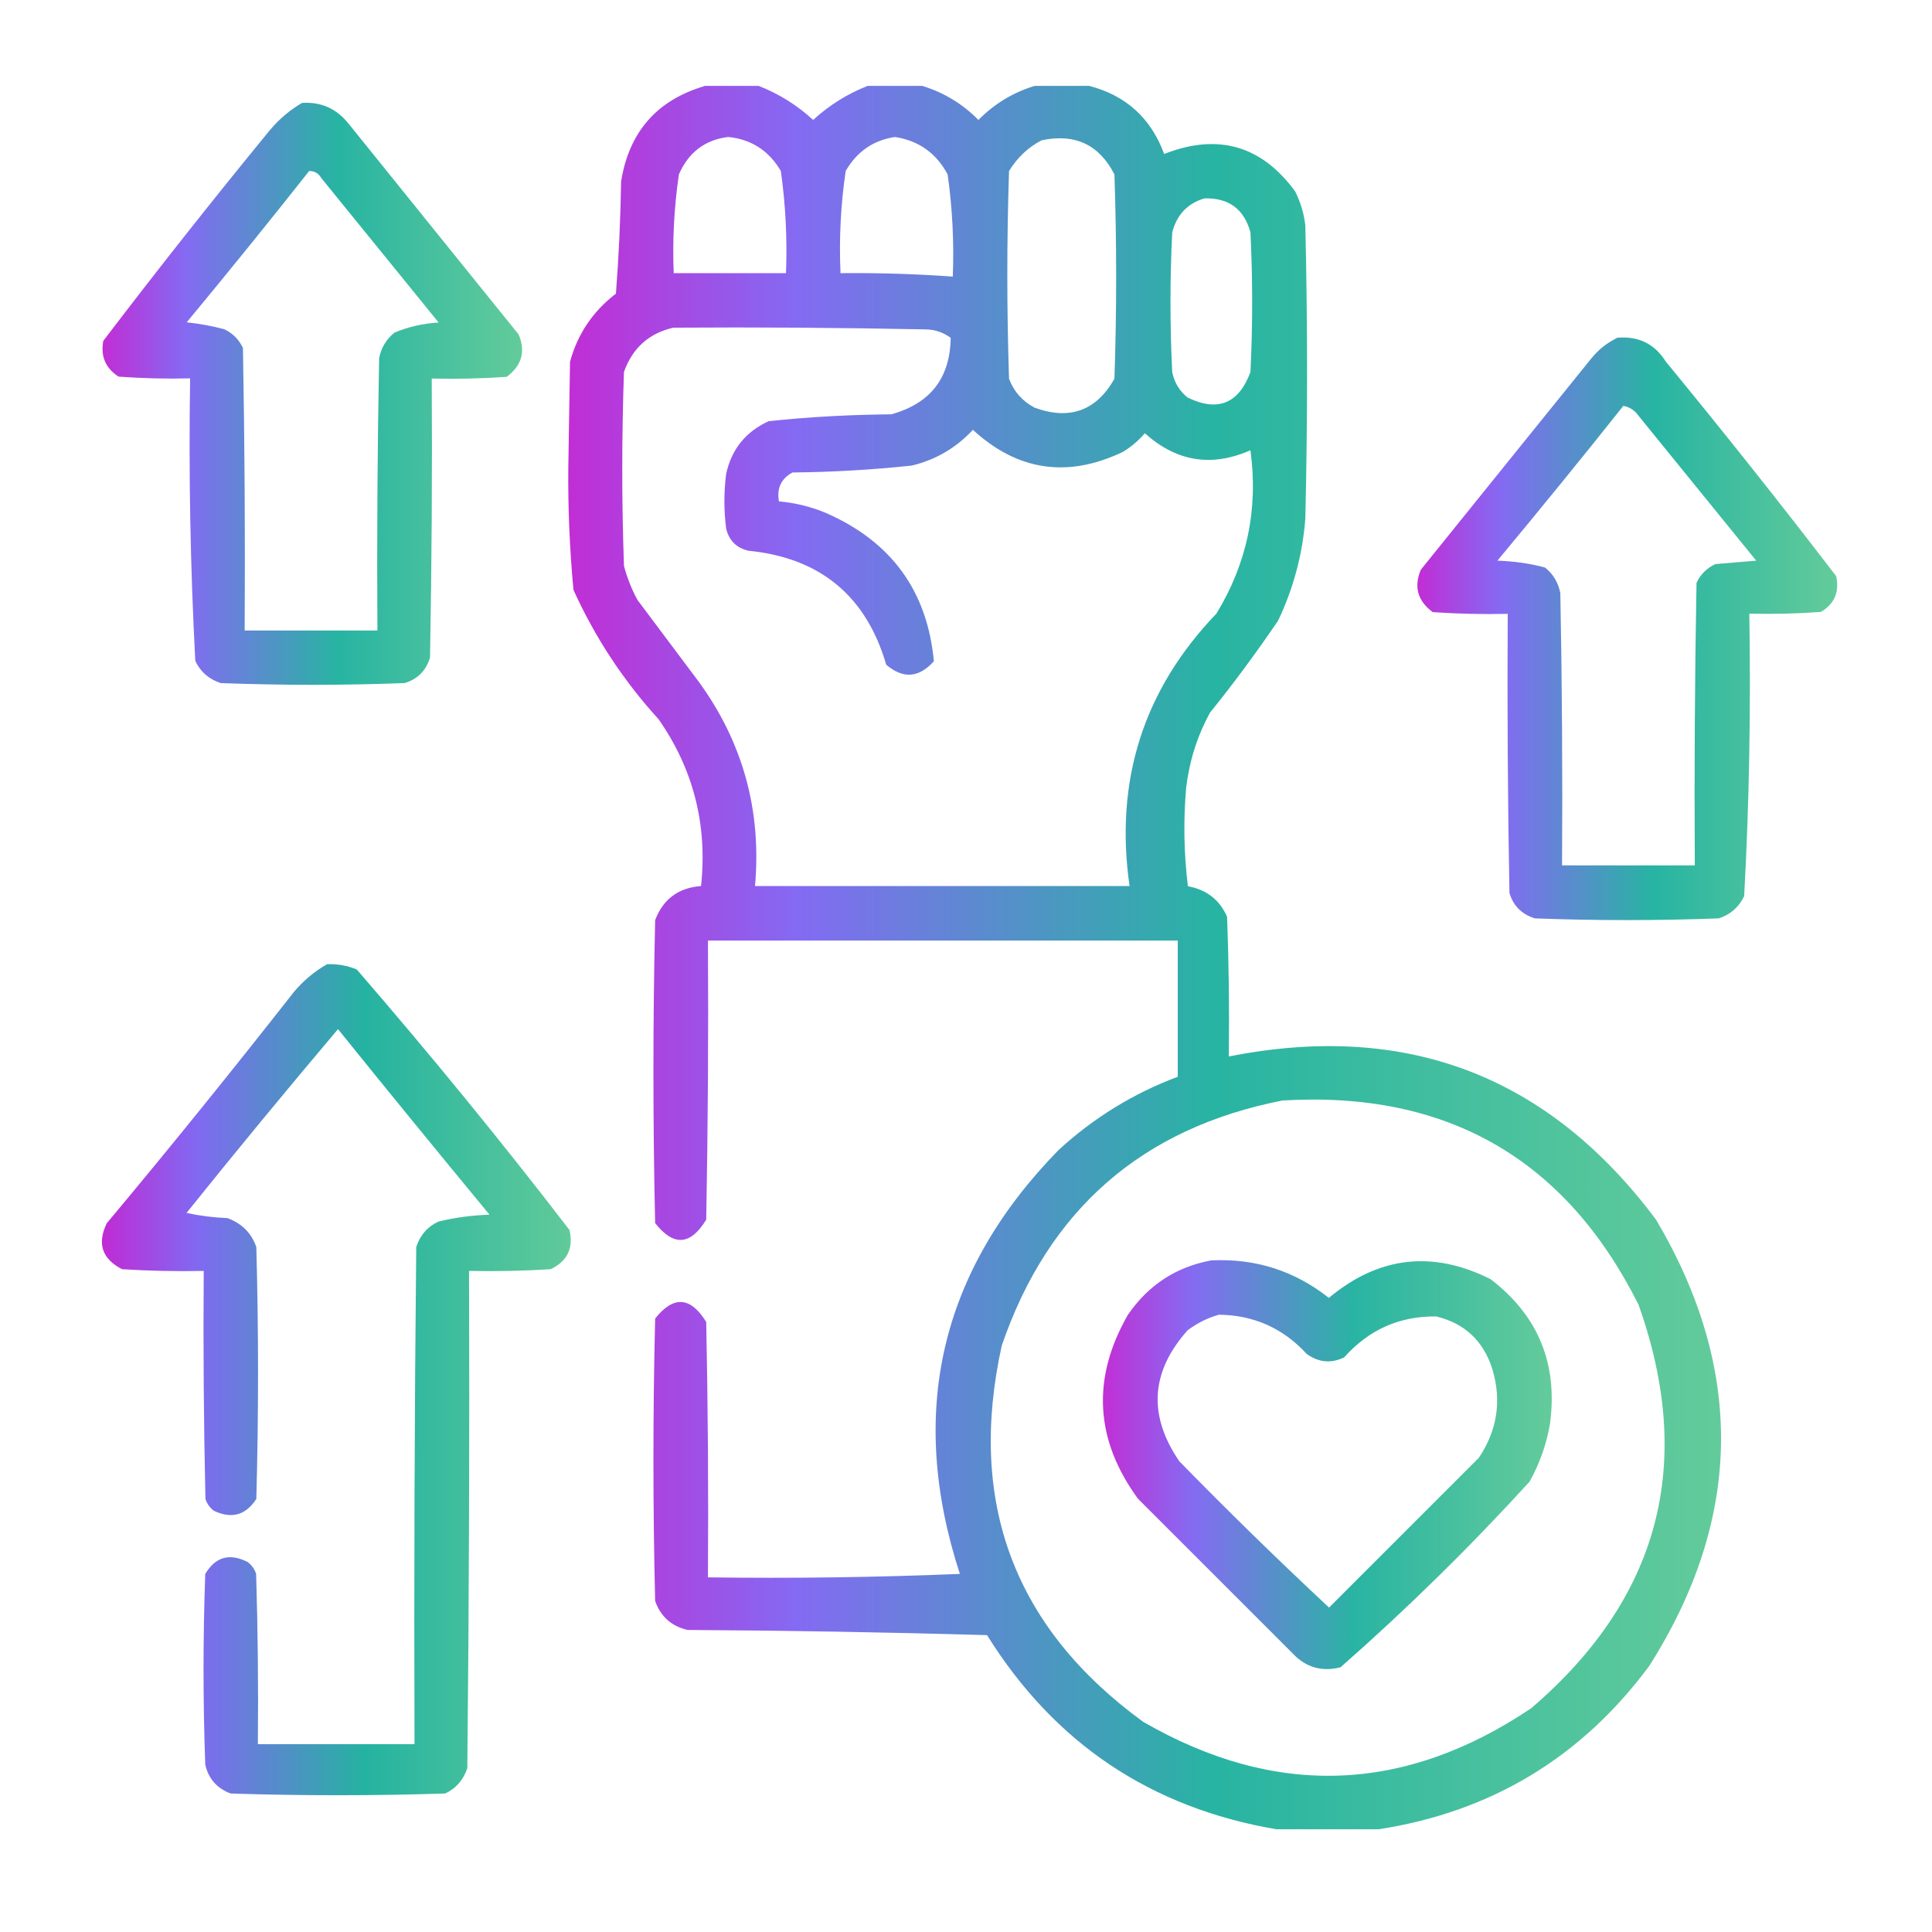 <?xml version="1.0" encoding="UTF-8"?>
<svg id="Layer_1" data-name="Layer 1" xmlns="http://www.w3.org/2000/svg" xmlns:xlink="http://www.w3.org/1999/xlink" viewBox="0 0 101 101">
  <defs>
    <style>
      .cls-1 {
        fill: url(#New_Gradient_Swatch-2);
        opacity: .93;
      }

      .cls-1, .cls-2, .cls-3, .cls-4, .cls-5 {
        fill-rule: evenodd;
        isolation: isolate;
      }

      .cls-2 {
        fill: url(#New_Gradient_Swatch-5);
        opacity: .92;
      }

      .cls-3 {
        fill: url(#New_Gradient_Swatch);
      }

      .cls-3, .cls-4 {
        opacity: .93;
      }

      .cls-4 {
        fill: url(#New_Gradient_Swatch-3);
      }

      .cls-5 {
        fill: url(#New_Gradient_Swatch-4);
        opacity: .94;
      }
    </style>
    <linearGradient id="New_Gradient_Swatch" data-name="New Gradient Swatch" x1="29.69" y1="50.05" x2="89.95" y2="50.05" gradientUnits="userSpaceOnUse">
    <stop offset="0" stop-color="#bd1dd2"/>
      <stop offset=".2" stop-color="#7a5ff1"/>
      <stop offset=".56" stop-color="#17ae9b"/>
      <stop offset="1" stop-color="#57c793"/>
    </linearGradient>
    <linearGradient id="New_Gradient_Swatch-2" data-name="New Gradient Swatch" x1="5.36" y1="20.59" x2="27.29" y2="20.59" xlink:href="#New_Gradient_Swatch"/>
    <linearGradient id="New_Gradient_Swatch-3" data-name="New Gradient Swatch" x1="74.1" y1="32.87" x2="96.04" y2="32.87" xlink:href="#New_Gradient_Swatch"/>
    <linearGradient id="New_Gradient_Swatch-4" data-name="New Gradient Swatch" x1="5.32" y1="72.12" x2="29.85" y2="72.12" xlink:href="#New_Gradient_Swatch"/>
    <linearGradient id="New_Gradient_Swatch-5" data-name="New Gradient Swatch" x1="57.67" y1="76.57" x2="81.13" y2="76.57" xlink:href="#New_Gradient_Swatch"/>
  </defs>
  <path class="cls-3" d="m36.81,4.49h2.85c1.05.41,2,1,2.85,1.78.85-.78,1.8-1.37,2.85-1.78h2.85c1.12.34,2.1.93,2.94,1.78.84-.85,1.82-1.44,2.94-1.78h2.85c1.93.5,3.23,1.69,3.92,3.56,2.8-1.1,5.09-.45,6.85,1.96.28.56.46,1.16.53,1.78.12,5.1.12,10.2,0,15.31-.14,1.87-.62,3.65-1.42,5.34-1.12,1.65-2.3,3.25-3.56,4.81-.67,1.22-1.08,2.53-1.25,3.92-.15,1.72-.12,3.44.09,5.16.98.18,1.66.71,2.05,1.6.09,2.43.12,4.86.09,7.3,9.28-1.84,16.72,1.01,22.34,8.54,4.64,7.85,4.52,15.62-.36,23.32-3.55,4.79-8.27,7.63-14.15,8.54h-5.34c-6.57-1.12-11.61-4.5-15.13-10.15-5.22-.15-10.44-.24-15.66-.27-.84-.2-1.4-.7-1.69-1.51-.12-4.92-.12-9.85,0-14.77.96-1.21,1.85-1.15,2.67.18.09,4.45.12,8.9.09,13.35,4.39.06,8.78,0,13.17-.18-2.75-8.44-1.03-15.83,5.16-22.16,1.83-1.68,3.91-2.96,6.23-3.83v-7.12h-24.56c.03,4.87,0,9.73-.09,14.59-.82,1.35-1.71,1.41-2.67.18-.12-5.28-.12-10.56,0-15.84.42-1.1,1.22-1.69,2.4-1.78.34-3.2-.4-6.11-2.22-8.72-1.84-2.02-3.32-4.27-4.45-6.76-.2-2.13-.29-4.26-.27-6.41.03-1.84.06-3.68.09-5.52.4-1.46,1.2-2.64,2.4-3.56.15-1.96.24-3.91.27-5.87.42-2.59,1.88-4.25,4.36-4.98Zm1.25,2.67c1.22.12,2.14.72,2.76,1.78.25,1.77.34,3.55.27,5.34h-5.87c-.07-1.73.02-3.45.27-5.16.5-1.15,1.36-1.81,2.58-1.96Zm8.72,0c1.25.19,2.17.85,2.76,1.96.25,1.77.34,3.55.27,5.34-1.95-.14-3.91-.2-5.87-.18-.08-1.79.01-3.57.27-5.34.59-1.02,1.45-1.61,2.58-1.78Zm7.65.18c1.75-.38,3.03.21,3.83,1.78.12,3.56.12,7.12,0,10.68-.95,1.68-2.35,2.18-4.18,1.51-.63-.34-1.08-.84-1.33-1.51-.12-3.62-.12-7.24,0-10.86.43-.7.99-1.23,1.69-1.6Zm8.54,3.03c1.27-.03,2.07.56,2.4,1.78.12,2.43.12,4.86,0,7.3-.61,1.65-1.71,2.1-3.29,1.33-.43-.35-.69-.79-.8-1.33-.12-2.43-.12-4.86,0-7.3.24-.92.8-1.52,1.69-1.78Zm-27.77,6.76c4.39-.03,8.78,0,13.17.09.5,0,.95.16,1.33.44-.03,2.11-1.07,3.44-3.11,4-2.15.02-4.28.13-6.41.36-1.2.55-1.94,1.47-2.22,2.76-.12.95-.12,1.9,0,2.85.15.62.53,1.01,1.16,1.16,3.75.37,6.16,2.36,7.21,5.96.88.75,1.71.69,2.49-.18-.34-3.66-2.21-6.24-5.61-7.74-.8-.34-1.63-.54-2.49-.62-.12-.69.12-1.19.71-1.51,2.09-.02,4.16-.14,6.23-.36,1.26-.3,2.33-.93,3.2-1.87,2.34,2.15,4.95,2.53,7.83,1.16.44-.26.82-.59,1.16-.98,1.66,1.49,3.49,1.78,5.52.89.42,3.07-.18,5.92-1.78,8.54-3.81,3.97-5.33,8.72-4.54,14.24h-19.58c.35-3.94-.63-7.5-2.94-10.68l-3.2-4.27c-.31-.56-.54-1.16-.71-1.78-.12-3.38-.12-6.76,0-10.15.45-1.25,1.31-2.02,2.58-2.31Zm31.86,40.4c8.58-.51,14.78,3.05,18.6,10.68,2.96,8.32,1.09,15.35-5.61,21.09-6.63,4.46-13.39,4.7-20.29.71-6.74-4.91-9.2-11.47-7.39-19.67,2.44-7.1,7.33-11.37,14.68-12.81Z"/>
  <path class="cls-1" d="m15.81,5.38c.98-.06,1.78.3,2.4,1.07,2.97,3.68,5.93,7.36,8.9,11.03.38.89.17,1.63-.62,2.22-1.3.09-2.61.12-3.92.09.03,4.87,0,9.73-.09,14.59-.21.68-.65,1.13-1.33,1.33-3.2.12-6.41.12-9.61,0-.61-.2-1.06-.58-1.33-1.16-.26-4.92-.35-9.84-.27-14.77-1.25.03-2.49,0-3.74-.09-.68-.44-.95-1.06-.8-1.87,2.84-3.73,5.75-7.41,8.72-11.03.5-.59,1.06-1.06,1.69-1.42Zm.36,3.56c.27,0,.48.12.62.36,2.05,2.52,4.09,5.04,6.14,7.56-.8.05-1.58.22-2.31.53-.43.35-.69.79-.8,1.33-.09,4.75-.12,9.49-.09,14.24h-6.94c.03-4.92,0-9.85-.09-14.77-.21-.44-.53-.77-.98-.98-.64-.17-1.3-.29-1.96-.36,2.17-2.62,4.31-5.26,6.41-7.92Z"/>
  <path class="cls-4" d="m84.51,17.66c1.12-.11,1.98.3,2.58,1.25,3.03,3.69,6,7.42,8.9,11.21.18.83-.09,1.45-.8,1.87-1.24.09-2.49.12-3.74.09.08,4.93,0,9.86-.27,14.77-.28.58-.73.97-1.33,1.16-3.2.12-6.41.12-9.61,0-.68-.21-1.13-.65-1.33-1.33-.09-4.86-.12-9.73-.09-14.59-1.31.03-2.61,0-3.92-.09-.79-.58-1-1.33-.62-2.22,2.97-3.68,5.93-7.36,8.9-11.03.38-.47.82-.82,1.33-1.07Zm.36,3.56c.33.06.6.24.8.53,2.05,2.52,4.09,5.04,6.14,7.56-.71.06-1.42.12-2.14.18-.44.21-.77.53-.98.98-.09,4.92-.12,9.85-.09,14.77h-6.94c.03-4.75,0-9.49-.09-14.24-.11-.54-.37-.99-.8-1.33-.81-.22-1.64-.33-2.49-.36,2.23-2.68,4.43-5.38,6.59-8.1Z"/>
  <path class="cls-5" d="m17.05,50.41c.55-.03,1.09.06,1.6.27,3.84,4.44,7.55,8.97,11.12,13.62.22.95-.11,1.63-.98,2.05-1.42.09-2.85.12-4.27.09.03,8.66,0,17.32-.09,25.99-.2.61-.58,1.06-1.16,1.33-3.74.12-7.48.12-11.21,0-.71-.26-1.16-.77-1.33-1.51-.12-3.32-.12-6.64,0-9.97.54-.9,1.28-1.1,2.22-.62.21.16.36.37.44.62.09,2.97.12,5.93.09,8.9h8.19c-.03-8.66,0-17.32.09-25.99.2-.61.58-1.06,1.16-1.33.87-.21,1.76-.33,2.67-.36-2.66-3.22-5.3-6.45-7.92-9.7-2.68,3.17-5.32,6.37-7.92,9.61.7.15,1.42.24,2.14.27.74.27,1.25.77,1.51,1.51.12,4.39.12,8.78,0,13.17-.55.85-1.29,1.06-2.22.62-.21-.16-.36-.37-.44-.62-.09-3.97-.12-7.95-.09-11.92-1.43.03-2.85,0-4.27-.09-1.05-.54-1.31-1.34-.8-2.4,3.33-3.98,6.59-8.02,9.79-12.1.5-.59,1.06-1.06,1.69-1.42Z"/>
  <path class="cls-2" d="m63.33,65.89c2.3-.11,4.34.54,6.14,1.96,2.6-2.17,5.42-2.5,8.45-.98,2.49,1.9,3.53,4.42,3.11,7.56-.18,1.07-.54,2.08-1.07,3.03-3.12,3.42-6.41,6.65-9.88,9.7-.97.25-1.81.01-2.49-.71-2.7-2.7-5.4-5.4-8.1-8.1-2.25-3.08-2.43-6.29-.53-9.61,1.07-1.56,2.52-2.51,4.36-2.85Zm.36,2.85c-.57.16-1.1.43-1.6.8-1.94,2.17-2.08,4.45-.44,6.85,2.56,2.62,5.17,5.17,7.83,7.65,2.61-2.61,5.22-5.22,7.83-7.83.96-1.43,1.2-2.97.71-4.63-.47-1.48-1.45-2.4-2.94-2.76-1.92-.02-3.52.69-4.81,2.14-.68.33-1.33.27-1.96-.18-1.24-1.35-2.78-2.04-4.63-2.05Z"/>
</svg>
